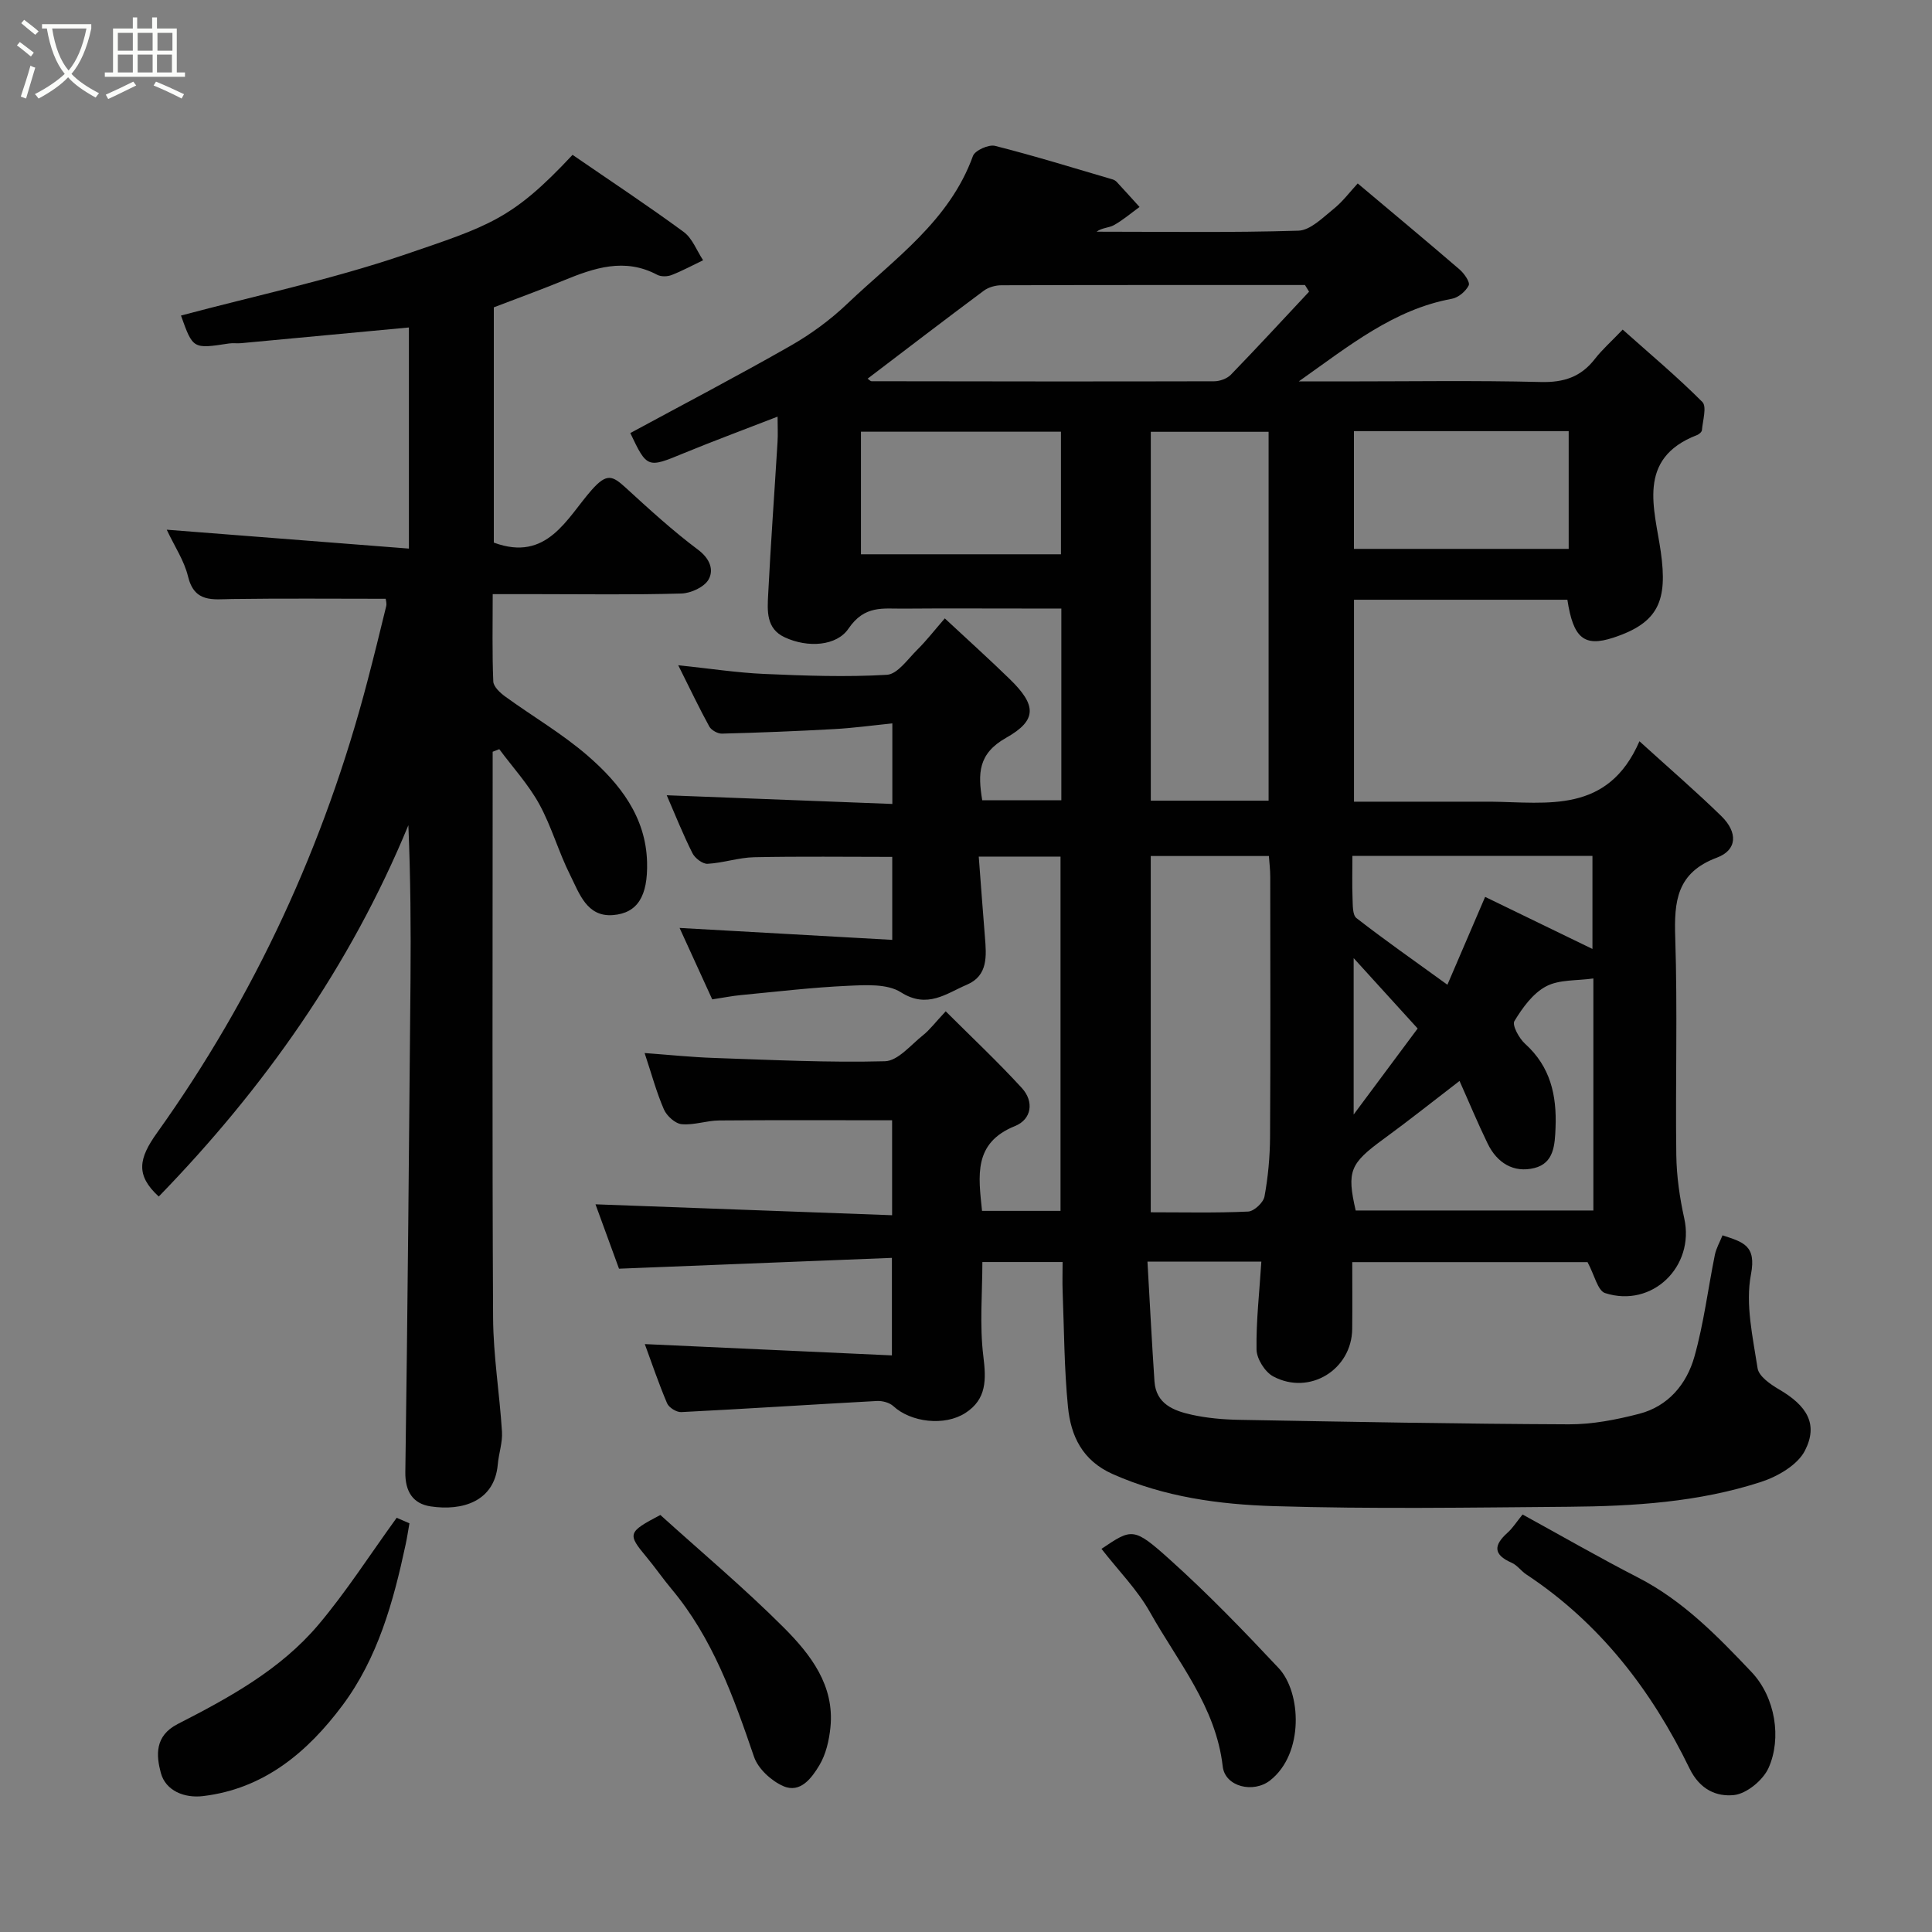 <svg enable-background="new 0 0 400 400" viewBox="0 0 400 400" xmlns="http://www.w3.org/2000/svg"><rect x="0" y="0" width="400" height="400" fill="#808080" stroke="none"/><path d="m6.4 11.7c-1-.8-1.9-1.6-2.9-2.3l.6-.7c.9.7 1.9 1.4 2.9 2.2zm-2.1 8.3c.7-2.1 1.4-4.2 2-6.4.2.1.6.3 1 .4-.7 2.3-1.3 4.4-1.9 6.4zm3-12.8c-1.1-.9-2.1-1.7-2.9-2.4l.6-.7c1 .8 2 1.5 3 2.4zm1.4-1.3v-.9h10.2v.9c-.9 4.2-2.3 7.3-4.1 9.4 1.3 1.4 3.2 2.7 5.7 4-.2.2-.4.5-.7.9-2.5-1.4-4.4-2.7-5.7-4.2-1.4 1.5-3.5 3-6.1 4.4 0 0 0 0-.1-.1-.3-.4-.5-.7-.7-.8 2.7-1.4 4.7-2.8 6.2-4.2-1.8-2.2-3-5.3-3.7-9.4zm9.2 0h-7.1c.6 3.8 1.7 6.7 3.4 8.7 1.7-2 2.9-4.8 3.7-8.7z" fill="#fbfcfa"/><path d="m31.6 3.6h.9v2.3h4.1v9.1h1.7v.9h-16.6v-.9h1.7v-9.1h4.1v-2.3h.9v2.3h3.1v-2.3zm-4 13.3.6.8c-1.9.9-3.8 1.9-5.8 2.8-.2-.3-.3-.6-.5-.9 2-.9 3.9-1.8 5.7-2.7zm-3.2-10.1v3.7h3.1v-3.7zm0 4.5v3.7h3.1v-3.7zm4.1-4.5v3.7h3.1v-3.7zm0 4.5v3.7h3.1v-3.7zm9.1 9.1c-2.1-1.1-4.1-2-5.8-2.7l.5-.8c2.2.9 4.1 1.8 5.8 2.6zm-1.9-13.6h-3.1v3.7h3.1zm-3.2 4.5v3.7h3.1v-3.7z" fill="#fbfcfa"/><g fill="#010101"><path d="m261.15 261.2c-8.04 0-15.31 0-23.58 0 .48 8.42.9 16.6 1.45 24.78.31 4.71 4 6.11 7.73 6.93 3.19.7 6.51.99 9.78 1.05 22.77.41 45.53.84 68.3.93 4.84.02 9.79-.95 14.52-2.17 6.03-1.55 9.86-6.15 11.46-11.84 1.94-6.87 2.81-14.04 4.23-21.06.27-1.35 1-2.6 1.59-4.06 4.27 1.41 7.04 2.07 5.89 8.08-1.19 6.18.38 12.99 1.37 19.44.25 1.66 2.64 3.32 4.41 4.36 5.83 3.39 8.2 7.22 5.39 12.7-1.52 2.97-5.63 5.35-9.07 6.47-12.91 4.21-26.39 5.04-39.86 5.15-20.33.16-40.68.49-60.99-.13-11.36-.35-22.72-1.88-33.42-6.65-6.3-2.81-8.65-7.91-9.24-13.92-.78-7.88-.79-15.85-1.1-23.78-.08-1.96-.01-3.93-.01-6.19-5.65 0-10.92 0-16.61 0 0 6.41-.6 13.04.2 19.5.6 4.85.7 8.89-3.7 11.74-4.33 2.81-11.31 1.94-14.93-1.4-.8-.74-2.28-1.13-3.41-1.07-13.5.73-27 1.62-40.5 2.3-.98.05-2.56-.93-2.94-1.83-1.78-4.19-3.23-8.51-4.61-12.25 16.86.77 33.82 1.55 51.16 2.34 0-6.95 0-13 0-20.19-18.68.74-37.24 1.47-56.5 2.24-1.39-3.8-3.26-8.92-4.87-13.33 20.29.75 40.67 1.5 61.41 2.26 0-7.33 0-13.72 0-19.66-12.06 0-23.94-.06-35.82.04-2.59.02-5.21 1.01-7.75.77-1.35-.13-3.09-1.71-3.68-3.07-1.55-3.57-2.56-7.37-3.99-11.66 4.94.36 9.7.86 14.47 1.02 11.76.4 23.54.99 35.29.68 2.68-.07 5.35-3.38 7.87-5.38 1.42-1.13 2.53-2.64 4.71-4.96 5.41 5.4 10.79 10.45 15.76 15.88 2.57 2.8 2.05 6.48-1.42 7.88-8.68 3.5-7.56 10.33-6.82 17.56h16.25c0-24.24 0-48.62 0-73.35-5.24 0-10.63 0-16.93 0 .43 5.62.83 11.15 1.28 16.67.32 3.89.65 7.98-3.71 9.84-4.28 1.82-8.2 5.07-13.69 1.58-2.82-1.79-7.26-1.51-10.94-1.34-7.38.33-14.73 1.21-22.09 1.91-1.92.18-3.83.57-6.03.9-2.34-5.11-4.7-10.28-6.76-14.79 14.35.81 29.03 1.63 44.03 2.47 0-6.3 0-11.56 0-17.18-9.49 0-19.05-.13-28.6.07-3.22.07-6.41 1.19-9.64 1.36-1.03.05-2.62-1.17-3.14-2.22-1.96-3.91-3.58-7.98-5.31-11.97 15.61.6 31.02 1.19 46.71 1.8 0-5.86 0-10.79 0-16.68-4.05.41-8.03.96-12.03 1.18-7.75.43-15.5.74-23.26.94-.87.02-2.18-.71-2.6-1.46-2.11-3.83-3.98-7.79-6.44-12.7 6.53.68 12.15 1.55 17.79 1.8 8.47.37 16.97.68 25.41.18 2.21-.13 4.33-3.26 6.3-5.2 1.88-1.86 3.52-3.98 5.69-6.48 4.92 4.58 9.31 8.53 13.53 12.65 5.38 5.26 5.69 8.4-.81 12.06-5.88 3.31-5.87 7.43-4.97 12.94h16.38c0-13.08 0-26.01 0-39.69-2.54 0-5.14 0-7.73 0-8.33 0-16.67-.05-25 .02-4.18.04-8-.77-11.34 4.14-2.45 3.61-8.41 4.03-13.2 1.8-3.89-1.8-3.6-5.51-3.43-8.85.53-10.53 1.3-21.05 1.94-31.58.1-1.61.01-3.23.01-5.26-6.81 2.65-13.21 5.01-19.52 7.61-7.39 3.06-7.52 3.08-10.97-4.21 11.08-6 22.23-11.83 33.15-18.06 4.23-2.41 8.28-5.38 11.8-8.74 9.71-9.25 21.12-17.1 25.99-30.57.42-1.15 3.25-2.42 4.57-2.09 8.18 2.07 16.25 4.57 24.36 6.95.31.09.62.29.84.52 1.59 1.71 3.15 3.45 4.72 5.18-1.76 1.28-3.43 2.72-5.32 3.77-1.02.57-2.41.5-3.58 1.35 13.93 0 27.87.22 41.79-.21 2.48-.08 5.03-2.69 7.26-4.48 1.92-1.54 3.43-3.58 5.02-5.3 7.3 6.14 14.25 11.92 21.1 17.82.95.82 2.21 2.64 1.88 3.29-.61 1.23-2.15 2.53-3.49 2.77-12 2.21-21.14 9.64-31.7 17.11h9.12c13.67 0 27.34-.22 41 .12 4.75.12 8.29-1.04 11.18-4.76 1.52-1.96 3.42-3.63 5.77-6.09 5.68 5.07 11.32 9.79 16.49 14.98.97.97.08 3.84-.08 5.83-.03.38-.6.87-1.03 1.03-12.63 4.87-8.73 15.38-7.49 24.17 1.42 10.07-.4 14.69-9.85 17.78-6 1.96-8.28.12-9.49-7.86-14.59 0-29.21 0-44.18 0v41.81h26.88 1.5c11.69.13 24.18 2.54 30.72-12.51 6.35 5.77 11.81 10.47 16.96 15.5 3.42 3.34 3.31 7.01-.91 8.59-8.36 3.12-8.89 9.05-8.64 16.59.49 14.98.02 30 .22 44.99.06 4.39.7 8.83 1.65 13.13 2.2 9.93-6.62 18.59-16.39 15.45-1.54-.5-2.19-3.73-3.64-6.41-15.29 0-31.69 0-48.71 0 0 4.62.04 9.22-.01 13.83-.09 8.42-8.82 13.84-16.34 9.84-1.72-.91-3.43-3.64-3.47-5.57-.09-5.87.59-11.79 1-18.21zm1.5-95.43c0-25.77 0-51.14 0-76.37-8.4 0-16.45 0-24.39 0v76.37zm-24.4 85.22c6.93 0 13.56.16 20.17-.15 1.22-.06 3.15-1.86 3.38-3.12.74-4.02 1.12-8.16 1.15-12.26.11-17.98.05-35.97.04-53.95 0-1.43-.18-2.86-.28-4.28-8.35 0-16.28 0-24.46 0zm32.78-190.6c-.28-.46-.56-.92-.85-1.38-20.95 0-41.9-.02-62.84.05-1.24 0-2.7.41-3.67 1.14-8.05 5.99-16.02 12.1-24.04 18.2.34.23.58.53.81.53 23.64.04 47.28.07 70.93.01 1.17 0 2.67-.54 3.47-1.36 5.47-5.65 10.81-11.44 16.19-17.19zm58.86 142.19c-3.44.49-7.08.19-9.8 1.64-2.73 1.45-4.88 4.43-6.55 7.19-.51.84.97 3.58 2.22 4.7 5.23 4.72 6.56 10.63 6.3 17.32-.14 3.63-.33 7.39-4.39 8.4-4.3 1.07-7.74-1.08-9.67-5.07-2.03-4.17-3.81-8.47-5.82-12.96-5.37 4.12-10.46 8.18-15.71 12.01-6.98 5.09-7.66 6.64-5.79 14.81h49.21c0-16.15 0-31.93 0-48.04zm-5.11-113.32c-15.16 0-29.75 0-44.46 0v24.38h44.46c0-8.27 0-16.19 0-24.38zm-105.12 25.5c0-8.72 0-17.1 0-25.38-14.05 0-27.75 0-41.41 0v25.38zm60.34 62.45c0 3.15-.08 5.95.03 8.74.06 1.42-.03 3.48.81 4.13 5.73 4.46 11.69 8.63 18.83 13.8 2.77-6.45 5.24-12.2 7.81-18.19 6.84 3.32 14.53 7.05 22.22 10.78 0-6.56 0-12.81 0-19.26-16.49 0-32.72 0-49.7 0zm.26 21.16v32.38c4.91-6.6 9.02-12.12 13.25-17.81-4.37-4.81-8.37-9.2-13.25-14.57z"/><path d="m118.54 32.06c7.75 5.33 15.52 10.46 23.01 15.96 1.8 1.32 2.7 3.87 4.02 5.86-2.17 1.04-4.3 2.2-6.54 3.07-.86.33-2.16.36-2.95-.05-6.76-3.6-13.06-1.43-19.43 1.18-4.78 1.96-9.64 3.72-14.41 5.55v48.71c11.04 4.1 15.14-5.11 20.26-10.9 3.15-3.56 4.32-2.95 7.05-.46 4.85 4.44 9.73 8.91 14.98 12.84 2.47 1.85 3.29 4.17 2.18 6.15-.88 1.57-3.65 2.85-5.62 2.91-9.99.29-19.99.13-29.99.13-2.81 0-5.62 0-9.09 0 0 6.21-.13 12.15.12 18.07.04 1.09 1.41 2.36 2.47 3.13 5.67 4.12 11.81 7.69 17.08 12.26 6.63 5.75 12.06 12.63 12.29 22.08.17 6.94-1.94 10.51-7.08 10.91-5.41.42-6.96-4.53-8.83-8.26-2.41-4.79-3.86-10.07-6.43-14.75-2.24-4.06-5.47-7.58-8.26-11.34-.46.18-.91.36-1.37.53v4.72c0 37.49-.11 74.98.09 112.47.04 7.87 1.35 15.72 1.84 23.6.14 2.22-.67 4.49-.87 6.76-.67 7.67-7.32 9.69-13.92 8.69-3.6-.55-5.28-3.01-5.22-7.11.48-33.92.77-67.85 1.07-101.77.09-10.64.01-21.28-.44-32.15-12.08 29.29-29.98 54.54-51.68 76.88-4.85-4.44-4.16-7.88-.36-13.19 20.28-28.38 34.69-59.65 43.54-93.43 1.36-5.19 2.65-10.4 3.91-15.61.14-.6-.09-1.29-.11-1.53-10.7 0-21.26-.1-31.81.05-4 .06-7.79.81-9.12-4.7-.78-3.24-2.77-6.18-4.4-9.65 16.99 1.32 33.37 2.6 50.14 3.91 0-15.88 0-30.95 0-45.78-11.58 1.09-23.16 2.18-34.74 3.25-.83.08-1.68-.06-2.5.06-7.48 1.15-7.47 1.16-9.95-5.78 15.3-4.08 30.92-7.4 45.94-12.48 17.91-6.11 22.6-7.38 35.13-20.79z"/><path d="m315.23 313.56c7.97 4.37 15.87 8.92 23.96 13.08 9.3 4.79 16.41 12.12 23.44 19.53 4.97 5.25 6.27 13.77 3.53 19.86-1.14 2.54-4.55 5.35-7.17 5.62-3.56.36-7.04-1.07-9.21-5.55-7.84-16.13-18.55-30.07-33.76-40.12-1.09-.72-1.91-1.94-3.07-2.44-3.87-1.69-3.68-3.66-.83-6.21 1.06-.95 1.84-2.2 3.11-3.77z"/><path d="m82.13 314.24c.32.14 1.48.64 2.64 1.15-.28 1.58-.49 3-.79 4.39-2.53 11.83-5.75 23.5-13.1 33.33-7.23 9.67-16.23 17.24-28.83 18.75-3.79.46-7.75-1.03-8.76-4.83-.94-3.54-1.32-7.62 3.5-10.09 10.65-5.45 21.27-11.25 29.12-20.54 5.74-6.79 10.55-14.33 16.22-22.16z"/><path d="m136.72 313.66c8.59 7.77 17.44 15.19 25.57 23.33 5.53 5.55 10.53 11.96 9.64 20.66-.27 2.68-.93 5.56-2.29 7.83-1.56 2.59-3.91 5.87-7.46 4.32-2.49-1.09-5.23-3.6-6.07-6.08-4.22-12.35-8.55-24.55-17.09-34.75-1.78-2.13-3.36-4.43-5.14-6.57-4.02-4.82-3.95-5.18 2.84-8.74z"/><path d="m228.05 320.67c6.3-4.22 6.61-4.56 14.15 2.22 7.88 7.08 15.27 14.73 22.53 22.47 4.7 5.01 5.3 17.7-1.76 23.25-3.47 2.72-9.34 1.34-9.82-2.9-1.42-12.4-9.31-21.66-15.05-31.91-2.61-4.66-6.51-8.58-10.05-13.13z"/></g></svg>